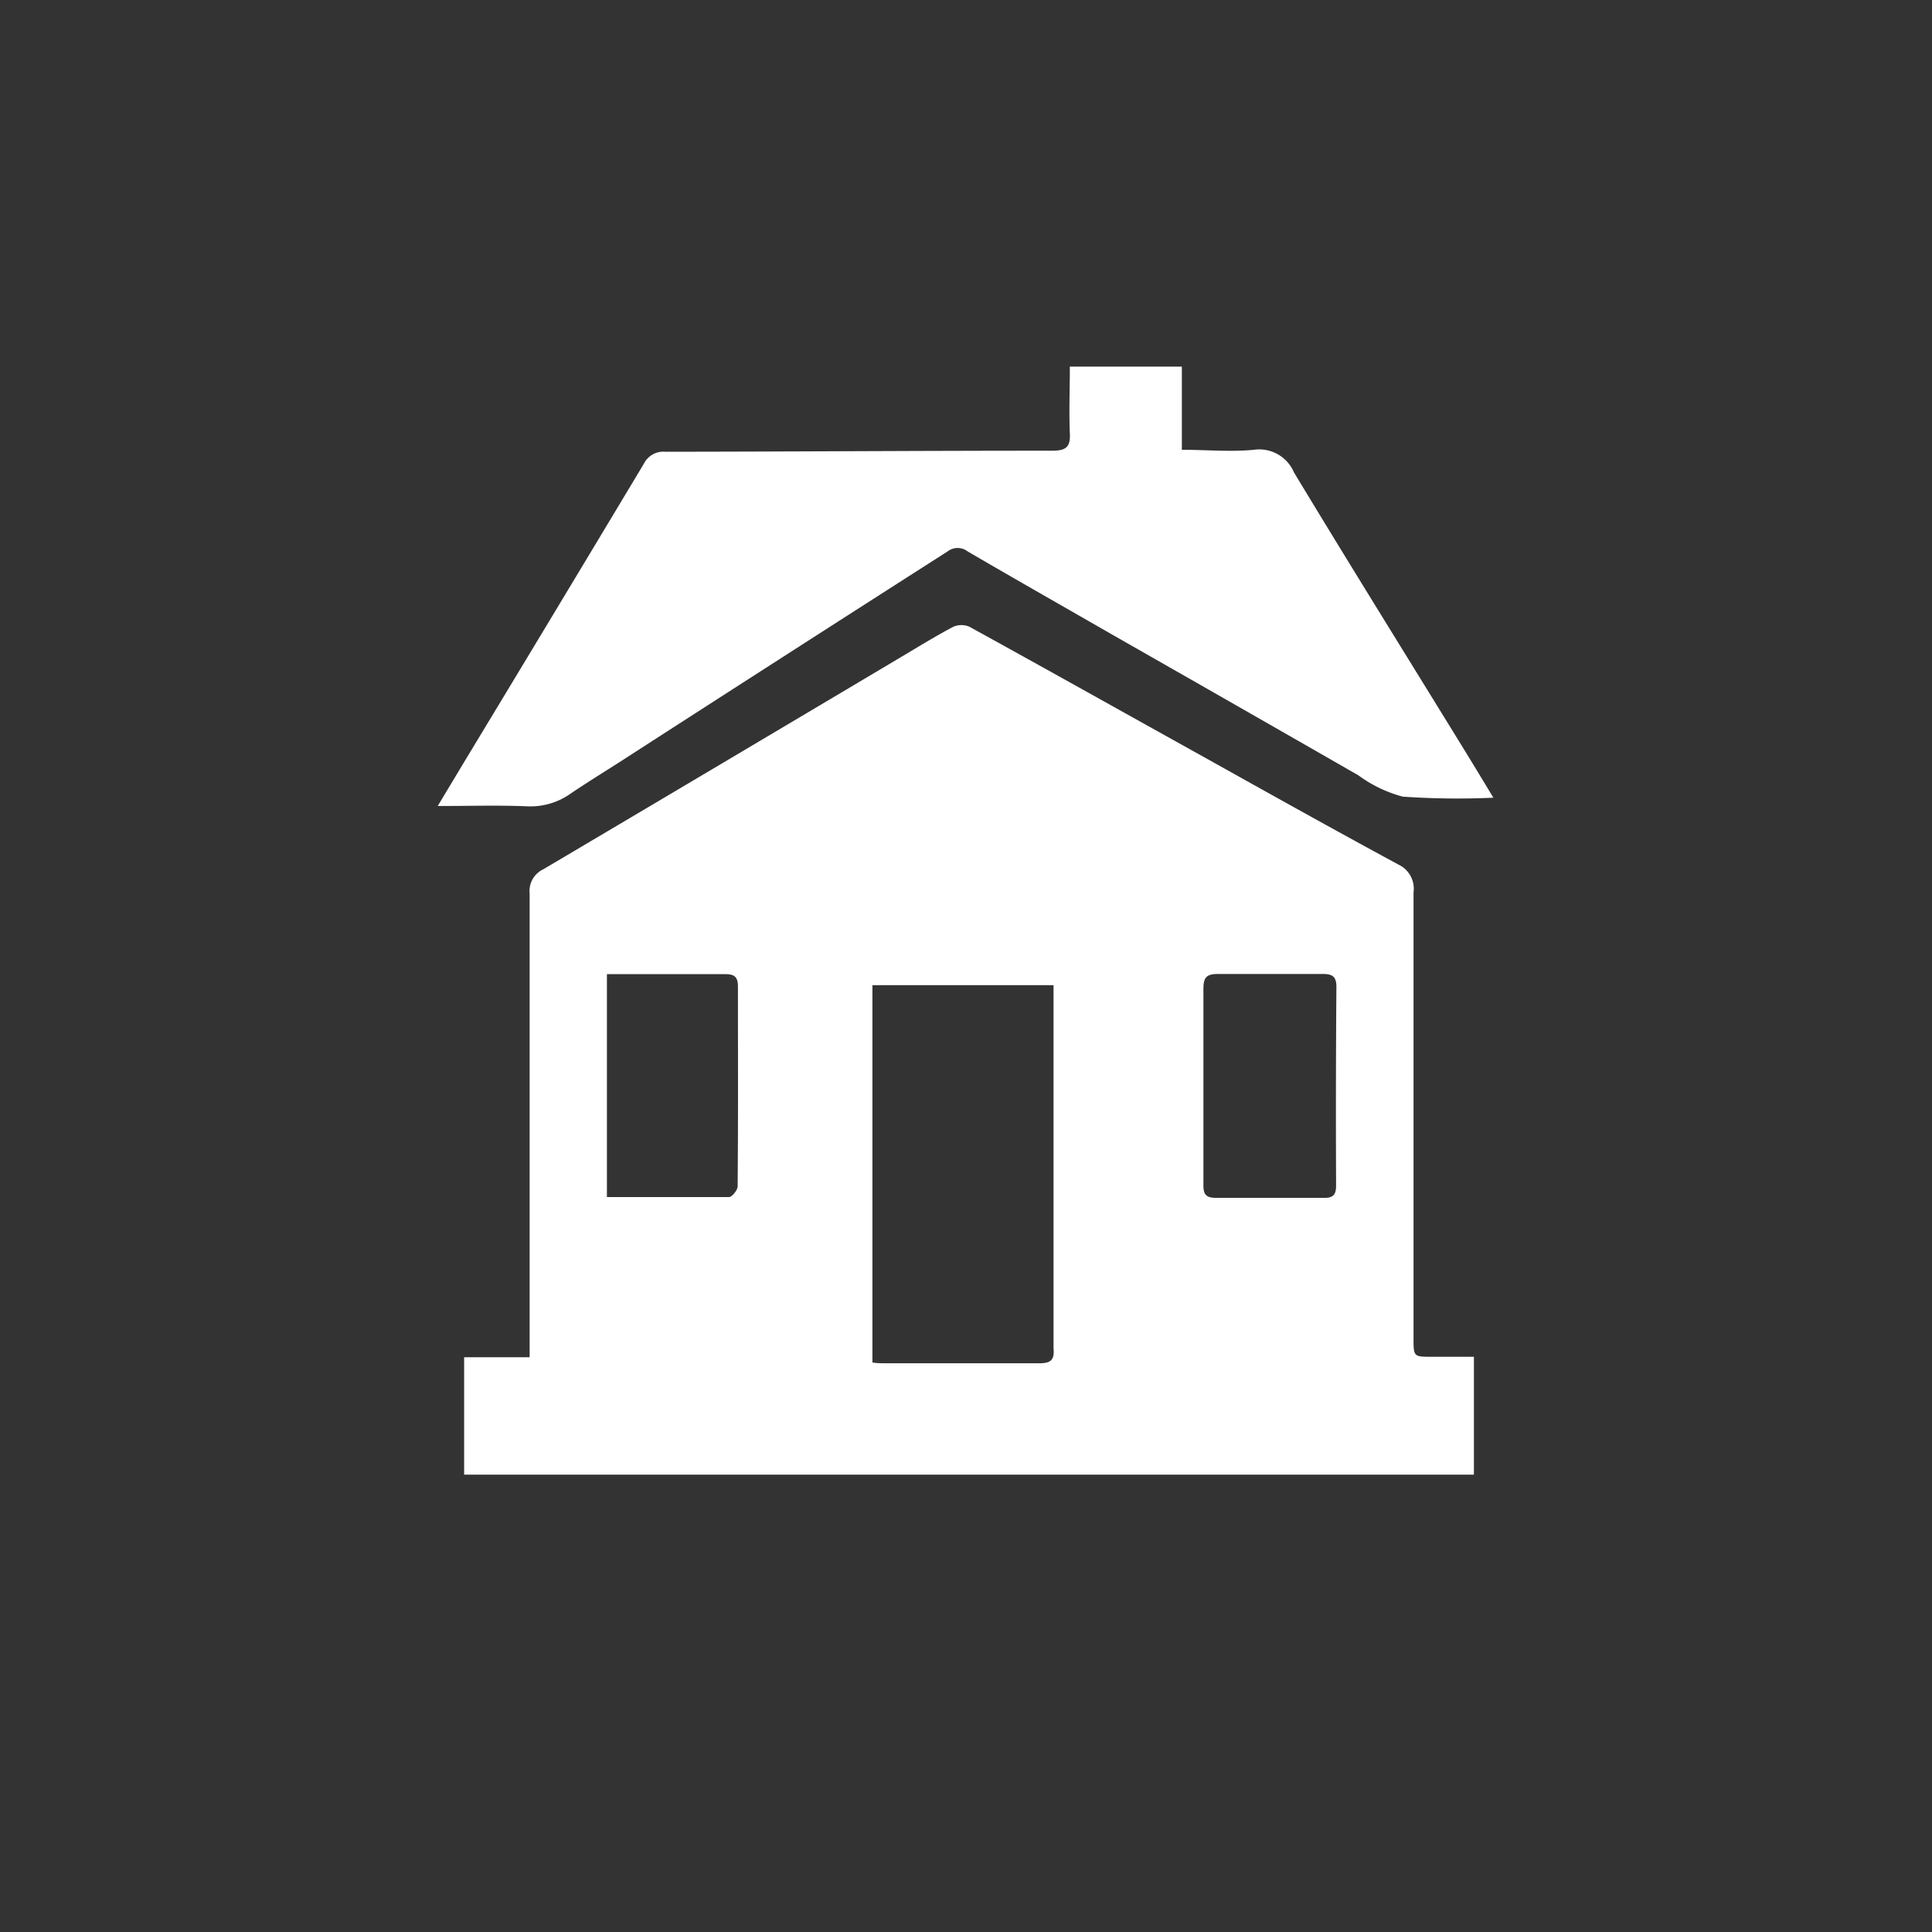 <svg id="Layer_1" data-name="Layer 1" xmlns="http://www.w3.org/2000/svg" viewBox="0 0 128 128"><rect x="0" y="0" width="128" height="128" fill="#333333" stroke="none"/><defs><style>.cls-1{fill:#fff;}</style></defs><title>icon-house</title><path class="cls-1" d="M94.87,89.89c-1.22,0-1.22,0-1.22-1.25,0-9.84,0-19.67,0-29.51a1.77,1.77,0,0,0-1-1.85c-4.29-2.32-8.55-4.7-12.81-7.08-5.2-2.89-10.39-5.8-15.6-8.67a1.34,1.34,0,0,0-1.09,0c-1.14.6-2.24,1.28-3.35,1.94Q47.88,50.56,36,57.59a1.59,1.59,0,0,0-.91,1.62q0,14.71,0,29.41v1.3H30.75v7.78h66.9V89.89Zm-46-11.29c0,.25-.37.7-.57.71-2.67,0-5.35,0-8.09,0V64.54H44c1.36,0,2.71,0,4.07,0,.62,0,.82.22.82.83C48.89,69.78,48.91,74.19,48.87,78.6ZM68.81,90.32c-3.37,0-6.75,0-10.12,0-.28,0-.55,0-.89-.05v-25h12c0,.33,0,.6,0,.88,0,7.73,0,15.45,0,23.18C69.87,90.09,69.64,90.33,68.81,90.32Zm19.71-11.8c0,.59-.15.85-.79.84-2.39,0-4.78,0-7.18,0-.71,0-.83-.29-.82-.9,0-2.17,0-4.34,0-6.51s0-4.28,0-6.42c0-.72.16-1,.93-1,2.33,0,4.66,0,7,0,.65,0,.88.2.88.86Q88.49,72,88.52,78.52Z"/><path class="cls-1" d="M34.93,53.42a4.59,4.59,0,0,0,2.9-.86c1.07-.72,2.17-1.4,3.25-2.09q10.85-7,21.69-13.93a1.09,1.09,0,0,1,1.35,0c3.26,1.9,6.55,3.77,9.82,5.65Q82,46.78,90,51.37a8.72,8.72,0,0,0,2.94,1.41,53.31,53.31,0,0,0,6,.07c-.73-1.21-1.36-2.25-2-3.29-3.74-6.08-7.52-12.15-11.21-18.26a2.5,2.5,0,0,0-2.66-1.5c-1.55.15-3.12,0-4.77,0V24.29H70.88c0,1.53-.06,3,0,4.42.05.93-.28,1.15-1.17,1.15-8.54,0-17.08.06-25.62.07a1.44,1.44,0,0,0-1.43.79q-6,10-12.05,20L29,53.4C31.11,53.4,33,53.34,34.93,53.42Z"/></svg>